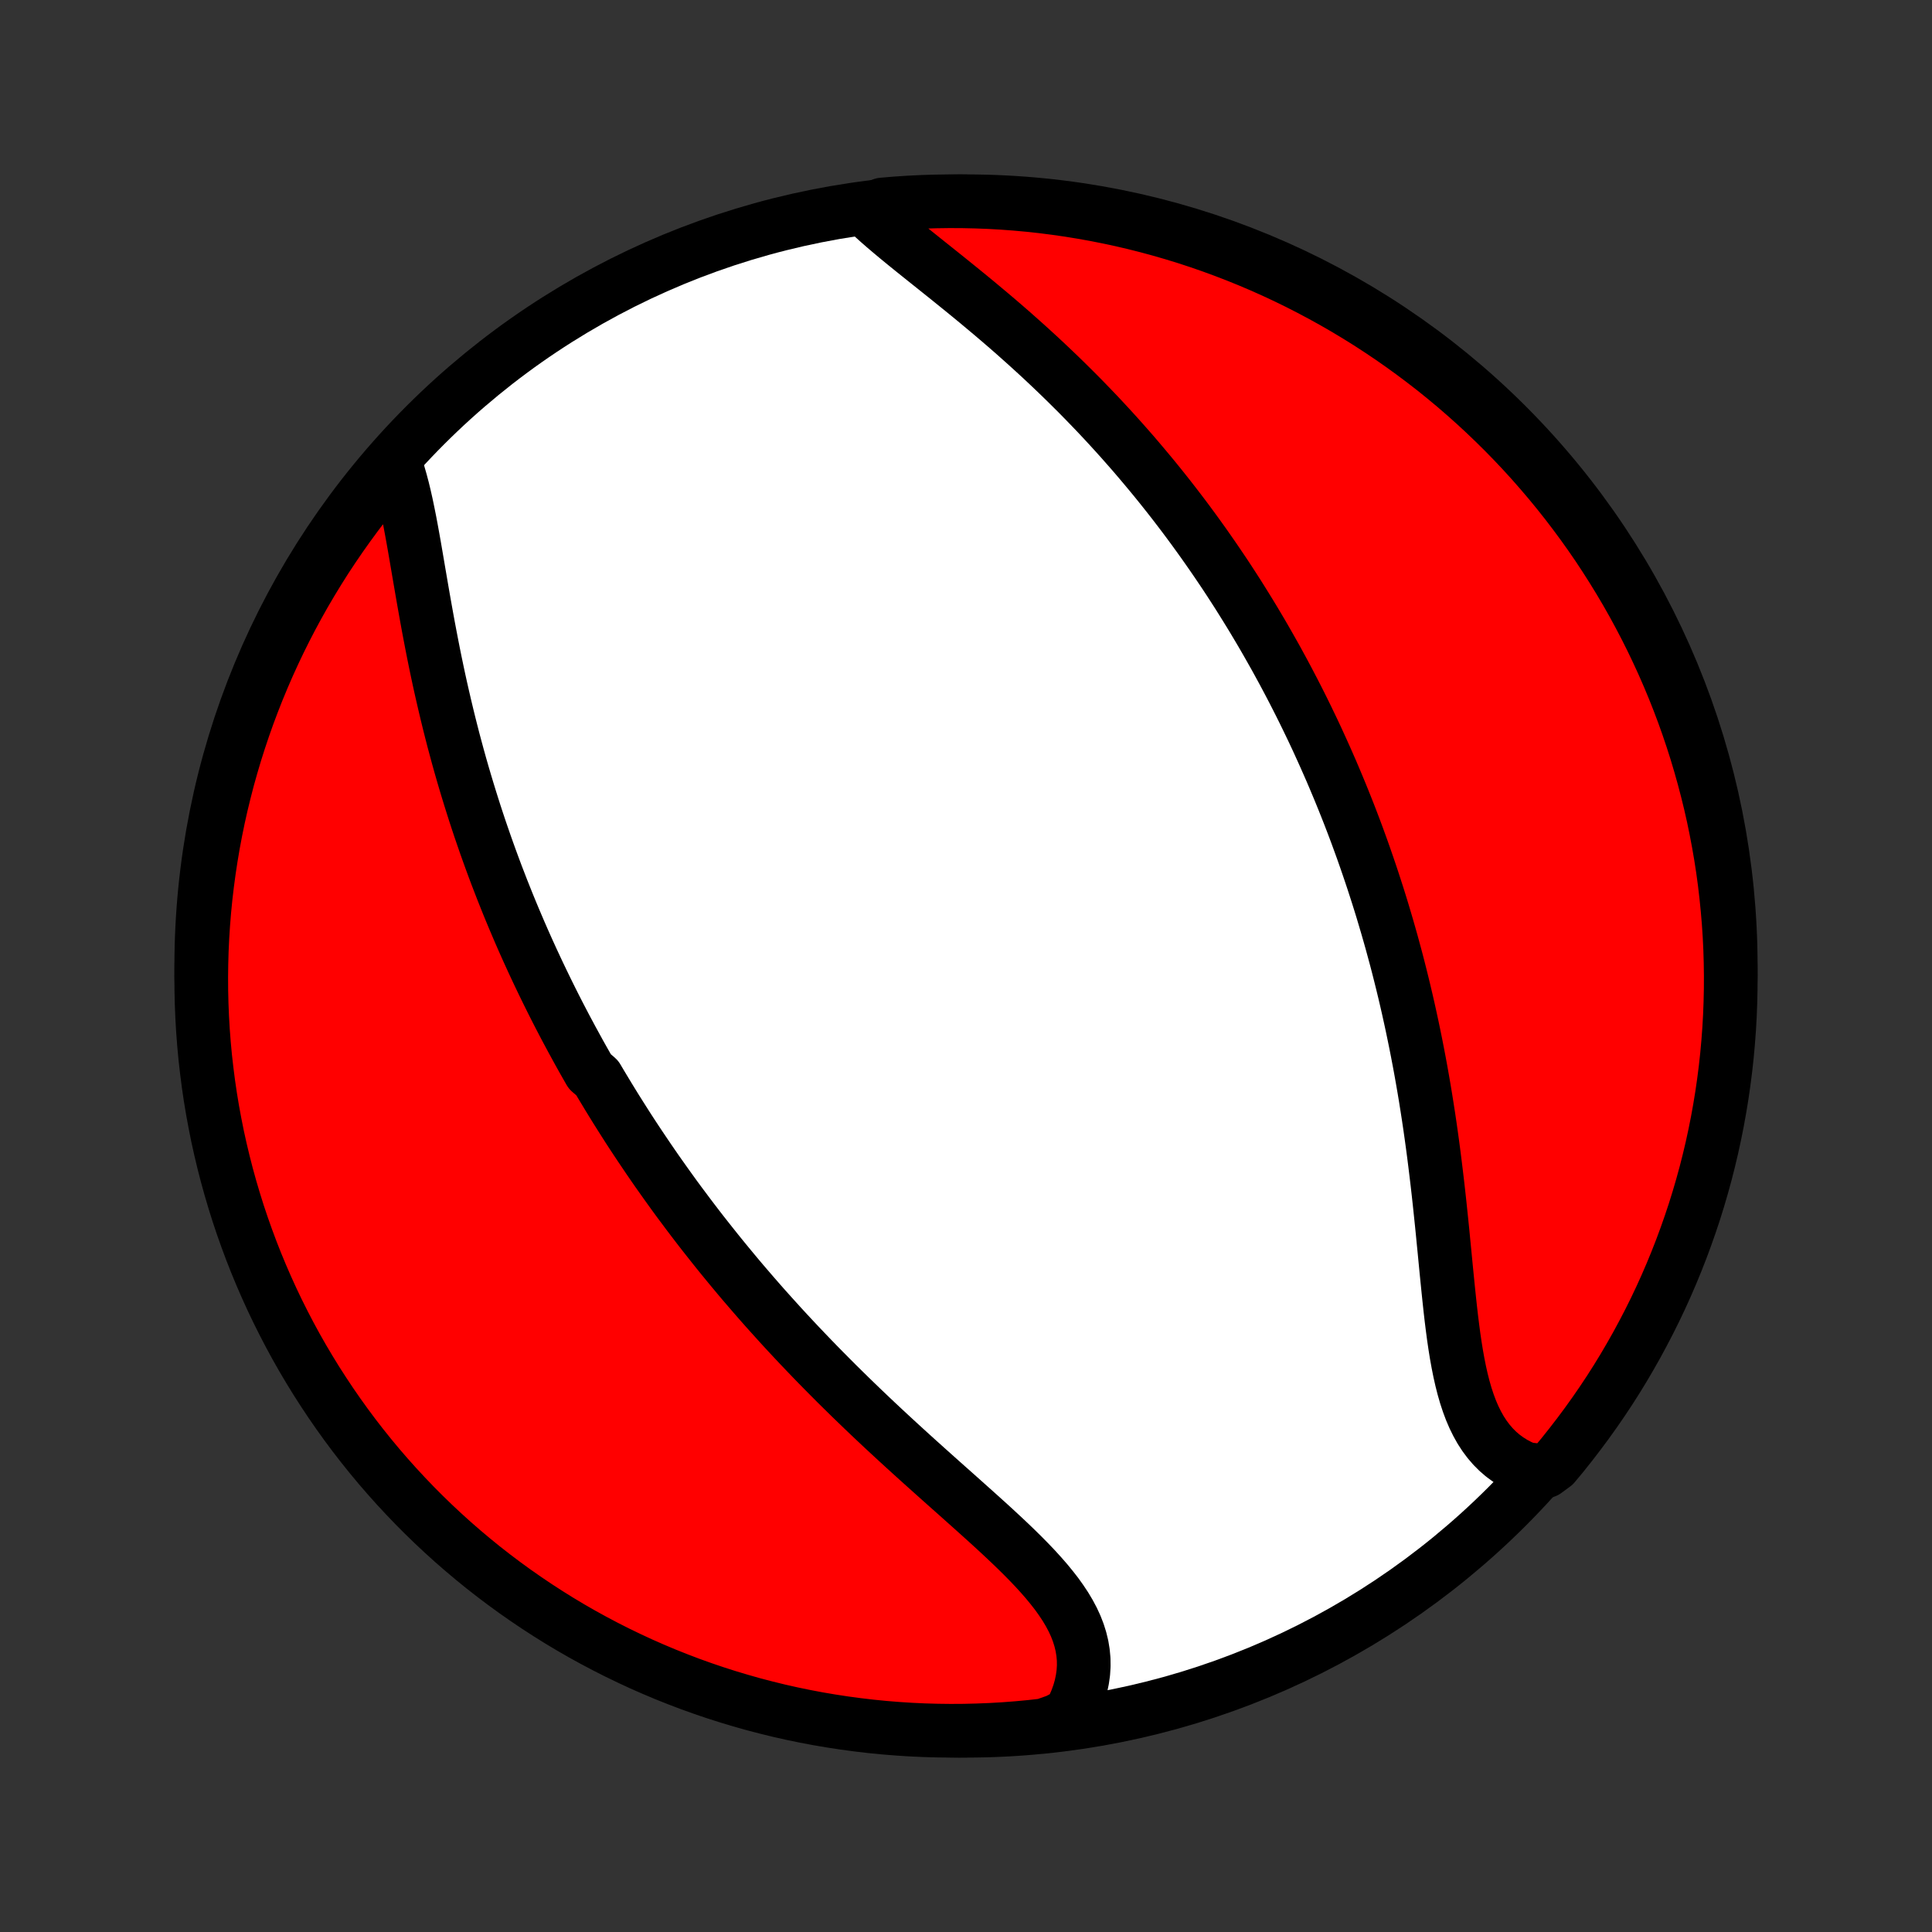 <?xml version="1.0" encoding="utf-8" standalone="no"?>
<!DOCTYPE svg PUBLIC "-//W3C//DTD SVG 1.1//EN"
  "http://www.w3.org/Graphics/SVG/1.1/DTD/svg11.dtd">
<!-- Created with matplotlib (http://matplotlib.org/) -->
<svg height="72pt" version="1.1" viewBox="0 0 72 72" width="72pt" xmlns="http://www.w3.org/2000/svg" xmlns:xlink="http://www.w3.org/1999/xlink">
 <rect x="0" y="0" width="72" height="72" fill="#333333" stroke="none"/>
 <defs>
  <style type="text/css">
*{stroke-linecap:butt;stroke-linejoin:round;}
  </style>
 </defs>
 <g id="figure_1">
  <g id="patch_1">
   <path d="
M0 72
L72 72
L72 0
L0 0
z
" style="fill:none;"/>
  </g>
  <g id="axes_1">
   <g id="PatchCollection_1">
    <defs>
     <path d="
M36 -7.5
C43.558 -7.5 50.808 -10.503 56.153 -15.848
C61.497 -21.192 64.5 -28.442 64.5 -36
C64.5 -43.558 61.497 -50.808 56.153 -56.153
C50.808 -61.497 43.558 -64.5 36 -64.5
C28.442 -64.5 21.192 -61.497 15.848 -56.153
C10.503 -50.808 7.5 -43.558 7.5 -36
C7.5 -28.442 10.503 -21.192 15.848 -15.848
C21.192 -10.503 28.442 -7.5 36 -7.5
z
" id="C0_0_a811fe30f3"/>
     <path d="
M14.675 -54.864
L14.767 -54.61
L14.853 -54.346
L14.932 -54.072
L15.007 -53.789
L15.077 -53.499
L15.144 -53.202
L15.207 -52.898
L15.269 -52.589
L15.328 -52.275
L15.386 -51.957
L15.443 -51.636
L15.499 -51.311
L15.555 -50.983
L15.611 -50.654
L15.668 -50.323
L15.725 -49.99
L15.783 -49.657
L15.842 -49.324
L15.902 -48.99
L15.963 -48.656
L16.026 -48.323
L16.09 -47.99
L16.155 -47.659
L16.222 -47.328
L16.291 -46.998
L16.361 -46.67
L16.433 -46.344
L16.507 -46.019
L16.582 -45.696
L16.659 -45.374
L16.737 -45.055
L16.817 -44.738
L16.898 -44.422
L16.982 -44.109
L17.066 -43.798
L17.152 -43.49
L17.24 -43.183
L17.329 -42.879
L17.42 -42.577
L17.512 -42.277
L17.605 -41.98
L17.699 -41.685
L17.795 -41.392
L17.892 -41.101
L17.991 -40.813
L18.09 -40.527
L18.191 -40.243
L18.293 -39.961
L18.396 -39.681
L18.5 -39.403
L18.606 -39.128
L18.712 -38.854
L18.82 -38.583
L18.928 -38.313
L19.038 -38.045
L19.149 -37.779
L19.261 -37.515
L19.373 -37.253
L19.487 -36.992
L19.602 -36.733
L19.718 -36.476
L19.835 -36.22
L19.953 -35.966
L20.072 -35.713
L20.192 -35.462
L20.313 -35.212
L20.435 -34.963
L20.558 -34.715
L20.682 -34.469
L20.807 -34.224
L20.933 -33.981
L21.06 -33.738
L21.189 -33.496
L21.318 -33.256
L21.449 -33.016
L21.58 -32.777
L21.713 -32.539
L21.847 -32.302
L21.982 -32.066
L22.256 -31.83
L22.395 -31.595
L22.536 -31.361
L22.677 -31.127
L22.82 -30.894
L22.964 -30.661
L23.11 -30.429
L23.257 -30.197
L23.405 -29.965
L23.555 -29.734
L23.707 -29.503
L23.86 -29.273
L24.015 -29.043
L24.171 -28.812
L24.329 -28.582
L24.488 -28.352
L24.65 -28.123
L24.813 -27.893
L24.978 -27.663
L25.144 -27.433
L25.313 -27.203
L25.484 -26.974
L25.656 -26.744
L25.831 -26.513
L26.007 -26.283
L26.186 -26.052
L26.367 -25.822
L26.55 -25.591
L26.735 -25.359
L26.922 -25.128
L27.112 -24.896
L27.304 -24.664
L27.498 -24.431
L27.695 -24.198
L27.895 -23.965
L28.096 -23.732
L28.3 -23.498
L28.507 -23.263
L28.717 -23.029
L28.929 -22.794
L29.143 -22.558
L29.361 -22.322
L29.581 -22.086
L29.803 -21.85
L30.029 -21.613
L30.257 -21.375
L30.487 -21.138
L30.721 -20.9
L30.957 -20.662
L31.195 -20.423
L31.437 -20.185
L31.68 -19.946
L31.927 -19.707
L32.175 -19.468
L32.427 -19.228
L32.68 -18.989
L32.935 -18.75
L33.193 -18.511
L33.453 -18.271
L33.714 -18.032
L33.977 -17.793
L34.241 -17.554
L34.506 -17.316
L34.772 -17.078
L35.038 -16.84
L35.305 -16.602
L35.572 -16.365
L35.838 -16.128
L36.103 -15.891
L36.367 -15.655
L36.629 -15.419
L36.889 -15.184
L37.145 -14.949
L37.398 -14.714
L37.647 -14.479
L37.89 -14.245
L38.127 -14.011
L38.358 -13.776
L38.581 -13.542
L38.795 -13.307
L39 -13.072
L39.194 -12.836
L39.378 -12.6
L39.548 -12.362
L39.706 -12.124
L39.849 -11.884
L39.977 -11.643
L40.089 -11.401
L40.184 -11.156
L40.261 -10.911
L40.321 -10.663
L40.362 -10.414
L40.385 -10.164
L40.388 -9.912
L40.372 -9.659
L40.336 -9.405
L40.282 -9.15
L40.209 -8.895
L40.116 -8.639
L40.006 -8.385
L39.878 -8.131
L39.4 -7.878
L38.905 -7.704
L38.41 -7.648
L37.914 -7.602
L37.418 -7.564
L36.921 -7.535
L36.423 -7.515
L35.926 -7.503
L35.429 -7.5
L34.931 -7.506
L34.434 -7.52
L33.938 -7.543
L33.442 -7.575
L32.947 -7.615
L32.453 -7.664
L31.96 -7.722
L31.468 -7.788
L30.978 -7.863
L30.489 -7.946
L30.002 -8.038
L29.517 -8.138
L29.033 -8.247
L28.552 -8.365
L28.073 -8.49
L27.597 -8.625
L27.123 -8.767
L26.651 -8.918
L26.183 -9.077
L25.717 -9.244
L25.255 -9.42
L24.796 -9.603
L24.34 -9.795
L23.888 -9.994
L23.44 -10.202
L22.995 -10.417
L22.555 -10.64
L22.118 -10.871
L21.686 -11.109
L21.258 -11.355
L20.834 -11.609
L20.416 -11.87
L20.002 -12.138
L19.593 -12.414
L19.188 -12.697
L18.789 -12.987
L18.395 -13.284
L18.007 -13.587
L17.624 -13.898
L17.247 -14.215
L16.875 -14.539
L16.509 -14.87
L16.149 -15.207
L15.795 -15.55
L15.447 -15.9
L15.106 -16.256
L14.771 -16.617
L14.442 -16.985
L14.12 -17.358
L13.805 -17.737
L13.496 -18.122
L13.194 -18.512
L12.9 -18.907
L12.612 -19.308
L12.331 -19.714
L12.058 -20.125
L11.791 -20.54
L11.533 -20.96
L11.281 -21.385
L11.037 -21.814
L10.801 -22.248
L10.573 -22.686
L10.352 -23.127
L10.139 -23.573
L9.934 -24.023
L9.737 -24.476
L9.548 -24.932
L9.367 -25.392
L9.194 -25.856
L9.029 -26.322
L8.872 -26.791
L8.724 -27.264
L8.584 -27.738
L8.452 -28.216
L8.329 -28.695
L8.214 -29.177
L8.107 -29.661
L8.01 -30.147
L7.92 -30.635
L7.839 -31.124
L7.767 -31.615
L7.704 -32.107
L7.648 -32.6
L7.602 -33.095
L7.564 -33.59
L7.535 -34.086
L7.515 -34.582
L7.503 -35.079
L7.5 -35.577
L7.506 -36.074
L7.52 -36.571
L7.543 -37.069
L7.575 -37.566
L7.615 -38.062
L7.664 -38.558
L7.722 -39.053
L7.788 -39.547
L7.863 -40.04
L7.946 -40.532
L8.038 -41.022
L8.138 -41.511
L8.247 -41.998
L8.365 -42.483
L8.49 -42.967
L8.625 -43.448
L8.767 -43.927
L8.918 -44.403
L9.077 -44.877
L9.244 -45.349
L9.42 -45.817
L9.603 -46.283
L9.795 -46.745
L9.994 -47.204
L10.202 -47.66
L10.417 -48.112
L10.64 -48.56
L10.871 -49.005
L11.109 -49.445
L11.355 -49.882
L11.609 -50.314
L11.87 -50.742
L12.138 -51.166
L12.414 -51.584
L12.697 -51.998
L12.987 -52.407
L13.284 -52.812
L13.587 -53.211
L13.898 -53.605
L14.215 -53.993
z
" id="C0_1_84d1bb5911"/>
     <path d="
M32.299 -64.139
L32.516 -63.936
L32.743 -63.731
L32.978 -63.526
L33.221 -63.32
L33.469 -63.113
L33.724 -62.904
L33.982 -62.695
L34.245 -62.484
L34.511 -62.271
L34.779 -62.057
L35.048 -61.842
L35.319 -61.625
L35.59 -61.406
L35.862 -61.186
L36.133 -60.965
L36.404 -60.742
L36.673 -60.517
L36.942 -60.292
L37.209 -60.065
L37.474 -59.837
L37.737 -59.608
L37.997 -59.377
L38.256 -59.146
L38.511 -58.914
L38.765 -58.681
L39.015 -58.447
L39.263 -58.212
L39.508 -57.977
L39.749 -57.742
L39.988 -57.505
L40.224 -57.269
L40.456 -57.032
L40.686 -56.794
L40.913 -56.557
L41.136 -56.319
L41.356 -56.081
L41.574 -55.842
L41.788 -55.604
L41.999 -55.365
L42.208 -55.127
L42.413 -54.888
L42.615 -54.649
L42.815 -54.41
L43.012 -54.172
L43.206 -53.933
L43.397 -53.694
L43.585 -53.456
L43.771 -53.217
L43.954 -52.978
L44.135 -52.74
L44.313 -52.501
L44.488 -52.263
L44.661 -52.024
L44.832 -51.786
L45 -51.547
L45.166 -51.309
L45.33 -51.07
L45.492 -50.831
L45.652 -50.593
L45.809 -50.354
L45.964 -50.115
L46.118 -49.876
L46.269 -49.636
L46.418 -49.397
L46.566 -49.157
L46.712 -48.917
L46.855 -48.677
L46.998 -48.436
L47.138 -48.195
L47.276 -47.954
L47.413 -47.712
L47.549 -47.47
L47.682 -47.227
L47.815 -46.983
L47.945 -46.74
L48.074 -46.495
L48.202 -46.25
L48.328 -46.004
L48.453 -45.757
L48.576 -45.51
L48.698 -45.261
L48.818 -45.012
L48.938 -44.762
L49.056 -44.511
L49.172 -44.258
L49.287 -44.005
L49.401 -43.751
L49.514 -43.495
L49.626 -43.239
L49.736 -42.98
L49.845 -42.721
L49.953 -42.46
L50.06 -42.198
L50.165 -41.935
L50.27 -41.67
L50.373 -41.403
L50.475 -41.135
L50.576 -40.865
L50.675 -40.593
L50.774 -40.32
L50.871 -40.044
L50.967 -39.767
L51.062 -39.488
L51.156 -39.207
L51.248 -38.924
L51.34 -38.639
L51.43 -38.352
L51.519 -38.063
L51.606 -37.771
L51.693 -37.477
L51.778 -37.181
L51.862 -36.883
L51.944 -36.582
L52.026 -36.279
L52.106 -35.973
L52.184 -35.665
L52.261 -35.355
L52.337 -35.041
L52.411 -34.726
L52.484 -34.408
L52.555 -34.087
L52.625 -33.764
L52.693 -33.438
L52.76 -33.11
L52.825 -32.779
L52.889 -32.445
L52.951 -32.109
L53.011 -31.771
L53.07 -31.43
L53.127 -31.087
L53.182 -30.741
L53.236 -30.394
L53.288 -30.044
L53.338 -29.692
L53.387 -29.338
L53.434 -28.982
L53.479 -28.625
L53.523 -28.266
L53.566 -27.905
L53.607 -27.544
L53.647 -27.182
L53.685 -26.819
L53.723 -26.455
L53.76 -26.091
L53.795 -25.728
L53.831 -25.365
L53.866 -25.002
L53.901 -24.641
L53.937 -24.282
L53.973 -23.924
L54.01 -23.569
L54.048 -23.217
L54.088 -22.869
L54.131 -22.524
L54.176 -22.184
L54.225 -21.85
L54.278 -21.521
L54.336 -21.199
L54.399 -20.884
L54.468 -20.578
L54.544 -20.279
L54.627 -19.991
L54.719 -19.712
L54.819 -19.444
L54.929 -19.187
L55.05 -18.942
L55.18 -18.71
L55.322 -18.491
L55.475 -18.286
L55.64 -18.094
L55.816 -17.917
L56.004 -17.755
L56.204 -17.608
L56.415 -17.475
L56.638 -17.358
L56.871 -17.256
L57.598 -17.169
L57.919 -17.405
L58.234 -17.784
L58.541 -18.17
L58.842 -18.561
L59.136 -18.957
L59.423 -19.358
L59.703 -19.764
L59.976 -20.175
L60.241 -20.591
L60.499 -21.012
L60.749 -21.438
L60.992 -21.867
L61.227 -22.302
L61.455 -22.74
L61.675 -23.182
L61.887 -23.628
L62.091 -24.078
L62.287 -24.532
L62.475 -24.989
L62.655 -25.449
L62.827 -25.913
L62.991 -26.38
L63.147 -26.849
L63.294 -27.322
L63.433 -27.797
L63.564 -28.274
L63.686 -28.755
L63.8 -29.237
L63.905 -29.721
L64.002 -30.207
L64.09 -30.695
L64.17 -31.184
L64.241 -31.675
L64.304 -32.168
L64.358 -32.661
L64.403 -33.156
L64.44 -33.651
L64.468 -34.147
L64.487 -34.644
L64.498 -35.141
L64.5 -35.638
L64.493 -36.135
L64.478 -36.633
L64.454 -37.13
L64.421 -37.627
L64.379 -38.123
L64.329 -38.619
L64.271 -39.114
L64.204 -39.608
L64.128 -40.1
L64.043 -40.592
L63.95 -41.082
L63.849 -41.571
L63.739 -42.058
L63.62 -42.543
L63.493 -43.026
L63.358 -43.507
L63.215 -43.986
L63.063 -44.462
L62.903 -44.936
L62.735 -45.407
L62.558 -45.875
L62.374 -46.34
L62.181 -46.802
L61.981 -47.26
L61.772 -47.715
L61.556 -48.167
L61.332 -48.615
L61.1 -49.059
L60.861 -49.499
L60.614 -49.935
L60.359 -50.367
L60.097 -50.794
L59.828 -51.217
L59.552 -51.636
L59.268 -52.049
L58.977 -52.458
L58.679 -52.861
L58.375 -53.26
L58.063 -53.653
L57.745 -54.041
L57.42 -54.423
L57.089 -54.8
L56.751 -55.171
L56.407 -55.536
L56.057 -55.895
L55.7 -56.248
L55.338 -56.595
L54.969 -56.936
L54.595 -57.27
L54.216 -57.598
L53.83 -57.919
L53.44 -58.234
L53.043 -58.541
L52.642 -58.842
L52.236 -59.136
L51.825 -59.423
L51.408 -59.703
L50.988 -59.976
L50.562 -60.241
L50.133 -60.499
L49.699 -60.749
L49.26 -60.992
L48.818 -61.227
L48.372 -61.455
L47.922 -61.675
L47.468 -61.887
L47.011 -62.091
L46.551 -62.287
L46.087 -62.475
L45.62 -62.655
L45.151 -62.827
L44.678 -62.991
L44.203 -63.147
L43.725 -63.294
L43.245 -63.433
L42.763 -63.564
L42.279 -63.686
L41.793 -63.8
L41.305 -63.905
L40.816 -64.002
L40.325 -64.09
L39.832 -64.17
L39.339 -64.241
L38.844 -64.304
L38.349 -64.358
L37.853 -64.403
L37.356 -64.44
L36.859 -64.468
L36.362 -64.487
L35.865 -64.498
L35.367 -64.5
L34.87 -64.493
L34.373 -64.478
L33.877 -64.454
L33.381 -64.421
L32.886 -64.379
z
" id="C0_2_c751c86bc6"/>
    </defs>
    <g clip-path="url(#p1bffca34e9)">
     <use style="fill:#ffffff;stroke:#000000;stroke-width:2.0;" x="0.0" xlink:href="#C0_0_a811fe30f3" y="72.0"/>
    </g>
    <g clip-path="url(#p1bffca34e9)">
     <use style="fill:#ff0000;stroke:#000000;stroke-width:2.0;" x="0.0" xlink:href="#C0_1_84d1bb5911" y="72.0"/>
    </g>
    <g clip-path="url(#p1bffca34e9)">
     <use style="fill:#ff0000;stroke:#000000;stroke-width:2.0;" x="0.0" xlink:href="#C0_2_c751c86bc6" y="72.0"/>
    </g>
   </g>
  </g>
 </g>
 <defs>
  <clipPath id="p1bffca34e9">
   <rect height="72.0" width="72.0" x="0.0" y="0.0"/>
  </clipPath>
 </defs>
</svg>
